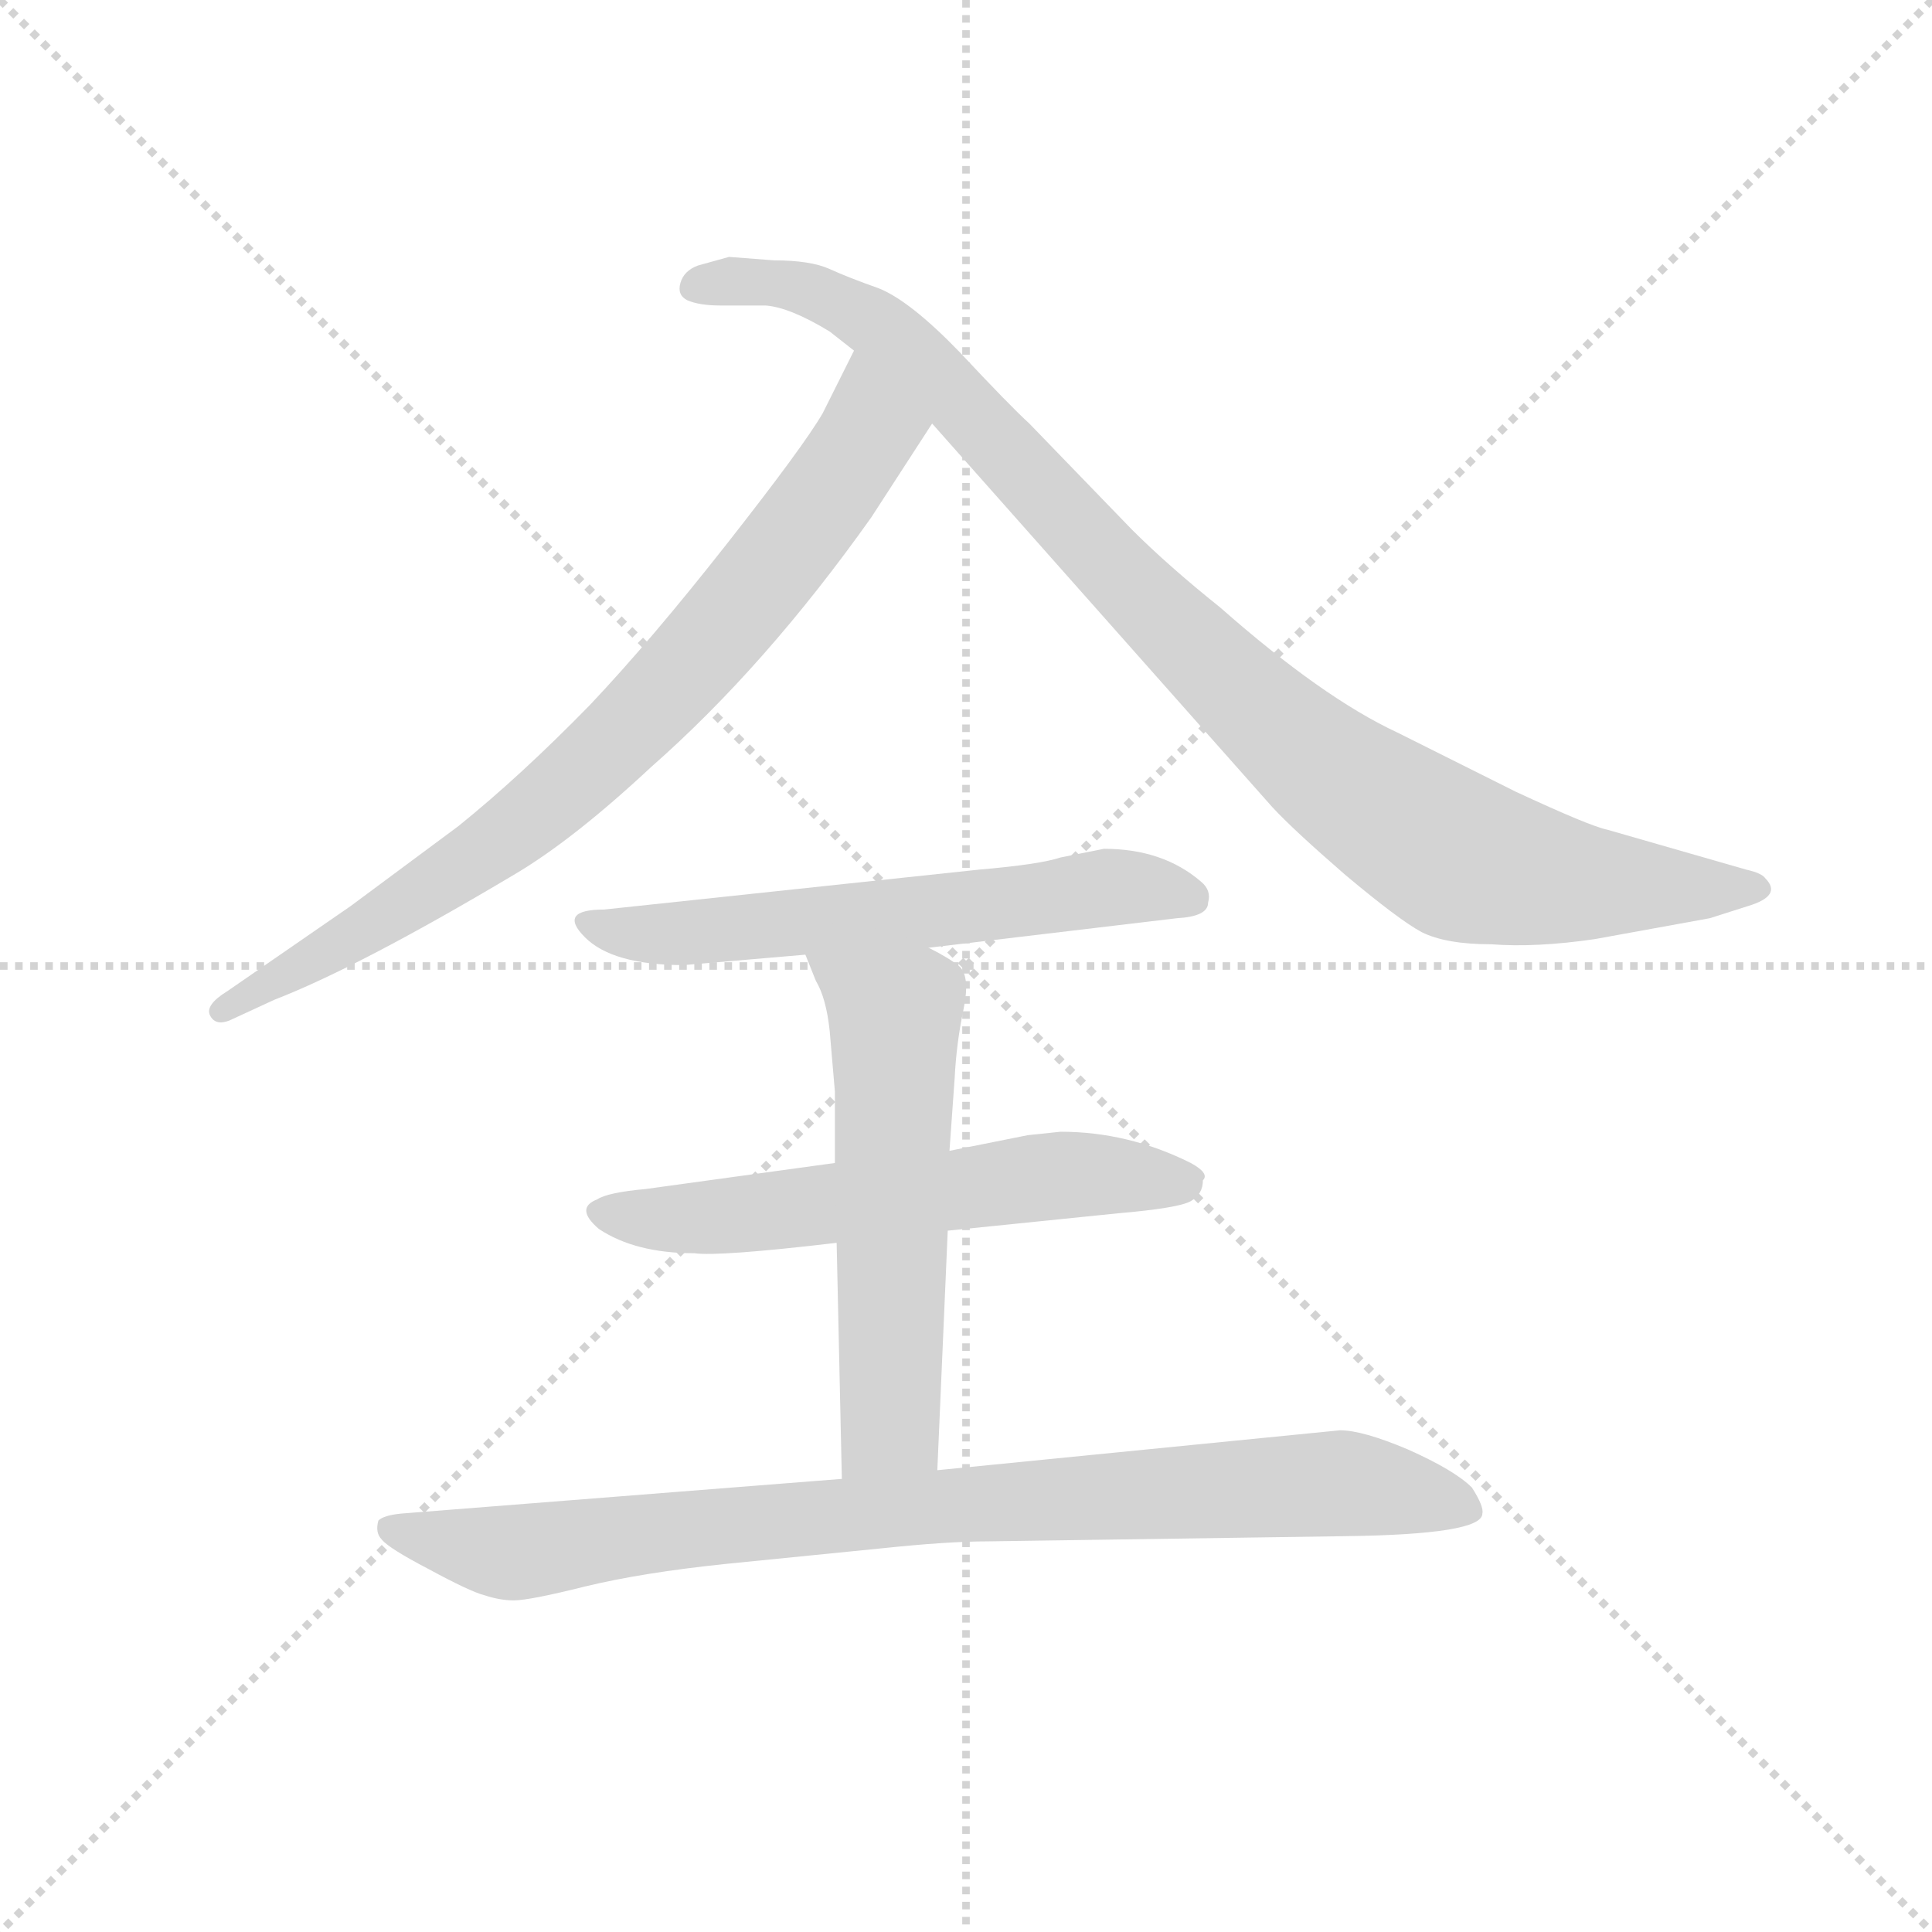 <svg version="1.1" viewBox="0 0 1024 1024" xmlns="http://www.w3.org/2000/svg">
  <g stroke="lightgray" stroke-dasharray="1,1" stroke-width="1" transform="scale(4, 4)">
    <line x1="0" y1="0" x2="256" y2="256"></line>
    <line x1="256" y1="0" x2="0" y2="256"></line>
    <line x1="128" y1="0" x2="128" y2="256"></line>
    <line x1="0" y1="128" x2="256" y2="128"></line>
  </g>
  <g transform="scale(0.92, -0.92) translate(60, -830)">
    <style type="text/css">
      
        @keyframes keyframes0 {
          from {
            stroke: blue;
            stroke-dashoffset: 801;
            stroke-width: 128;
          }
          72% {
            animation-timing-function: step-end;
            stroke: blue;
            stroke-dashoffset: 0;
            stroke-width: 128;
          }
          to {
            stroke: black;
            stroke-width: 1024;
          }
        }
        #make-me-a-hanzi-animation-0 {
          animation: keyframes0 0.902s both;
          animation-delay: 0s;
          animation-timing-function: linear;
        }
      
        @keyframes keyframes1 {
          from {
            stroke: blue;
            stroke-dashoffset: 990;
            stroke-width: 128;
          }
          76% {
            animation-timing-function: step-end;
            stroke: blue;
            stroke-dashoffset: 0;
            stroke-width: 128;
          }
          to {
            stroke: black;
            stroke-width: 1024;
          }
        }
        #make-me-a-hanzi-animation-1 {
          animation: keyframes1 1.056s both;
          animation-delay: 0.902s;
          animation-timing-function: linear;
        }
      
        @keyframes keyframes2 {
          from {
            stroke: blue;
            stroke-dashoffset: 602;
            stroke-width: 128;
          }
          66% {
            animation-timing-function: step-end;
            stroke: blue;
            stroke-dashoffset: 0;
            stroke-width: 128;
          }
          to {
            stroke: black;
            stroke-width: 1024;
          }
        }
        #make-me-a-hanzi-animation-2 {
          animation: keyframes2 0.74s both;
          animation-delay: 1.958s;
          animation-timing-function: linear;
        }
      
        @keyframes keyframes3 {
          from {
            stroke: blue;
            stroke-dashoffset: 593;
            stroke-width: 128;
          }
          66% {
            animation-timing-function: step-end;
            stroke: blue;
            stroke-dashoffset: 0;
            stroke-width: 128;
          }
          to {
            stroke: black;
            stroke-width: 1024;
          }
        }
        #make-me-a-hanzi-animation-3 {
          animation: keyframes3 0.733s both;
          animation-delay: 2.697s;
          animation-timing-function: linear;
        }
      
        @keyframes keyframes4 {
          from {
            stroke: blue;
            stroke-dashoffset: 579;
            stroke-width: 128;
          }
          65% {
            animation-timing-function: step-end;
            stroke: blue;
            stroke-dashoffset: 0;
            stroke-width: 128;
          }
          to {
            stroke: black;
            stroke-width: 1024;
          }
        }
        #make-me-a-hanzi-animation-4 {
          animation: keyframes4 0.721s both;
          animation-delay: 3.43s;
          animation-timing-function: linear;
        }
      
        @keyframes keyframes5 {
          from {
            stroke: blue;
            stroke-dashoffset: 882;
            stroke-width: 128;
          }
          74% {
            animation-timing-function: step-end;
            stroke: blue;
            stroke-dashoffset: 0;
            stroke-width: 128;
          }
          to {
            stroke: black;
            stroke-width: 1024;
          }
        }
        #make-me-a-hanzi-animation-5 {
          animation: keyframes5 0.968s both;
          animation-delay: 4.151s;
          animation-timing-function: linear;
        }
      
    </style>
    
      <path d="M 442 532 L 477 586 C 493 611 445 655 432 628 L 414 592 Q 403 573 359 517 Q 315 461 280 424 Q 240 383 204 354 L 142 308 L 71 259 Q 58 251 61 245 Q 64 239 72 242 L 98 254 Q 147 273 236 326 Q 270 346 315 388 Q 381 446 442 532 Z" fill="lightgray"></path>
    
      <path d="M 477 586 L 673 365 Q 685 352 715 326 Q 746 300 759 293 Q 773 286 799 286 Q 825 284 859 289 L 925 301 L 947 308 Q 967 314 957 324 Q 955 327 946 329 L 866 352 Q 856 354 813 374 L 745 408 Q 702 428 643 480 Q 613 504 592 525 L 533 586 Q 522 596 493 627 Q 464 657 446 664 Q 429 670 418 675 Q 407 680 386 680 L 360 682 L 342 677 Q 334 674 332 667 Q 330 660 336 657 Q 343 654 355 654 L 381 654 Q 395 653 418 639 L 432 628 L 477 586 Z" fill="lightgray"></path>
    
      <path d="M 475 284 L 618 301 Q 636 302 636 310 Q 638 317 632 322 Q 610 341 576 341 L 551 336 Q 539 332 504 329 L 288 306 Q 261 306 277 290 Q 293 274 334 274 L 404 280 L 475 284 Z" fill="lightgray"></path>
    
      <path d="M 551 178 L 532 176 L 487 167 L 421 160 L 312 145 Q 290 143 284 139 Q 271 134 285 122 Q 306 108 340 108 Q 354 106 422 114 L 486 121 L 584 131 Q 619 134 626 138 Q 633 142 633 150 Q 637 154 626 160 Q 590 178 551 178 Z" fill="lightgray"></path>
    
      <path d="M 487 167 L 490 209 Q 491 229 495 248 Q 499 267 493 273 Q 487 278 475 284 C 449 298 393 308 404 280 L 410 265 Q 416 255 418 236 L 421 201 L 421 160 L 422 114 L 425 -22 C 426 -52 479 -47 480 -17 L 486 121 L 487 167 Z" fill="lightgray"></path>
    
      <path d="M 425 -22 L 171 -42 Q 161 -43 158 -46 Q 156 -53 160 -57 Q 164 -62 187 -74 Q 211 -87 219 -89 Q 228 -92 236 -92 Q 245 -92 277 -84 Q 310 -76 358 -71 L 448 -62 Q 486 -58 509 -58 L 715 -55 Q 794 -54 794 -42 Q 795 -38 788 -27 Q 778 -17 751 -5 Q 725 6 712 6 L 480 -17 L 425 -22 Z" fill="lightgray"></path>
    
    
      <clipPath id="make-me-a-hanzi-clip-0">
        <path d="M 442 532 L 477 586 C 493 611 445 655 432 628 L 414 592 Q 403 573 359 517 Q 315 461 280 424 Q 240 383 204 354 L 142 308 L 71 259 Q 58 251 61 245 Q 64 239 72 242 L 98 254 Q 147 273 236 326 Q 270 346 315 388 Q 381 446 442 532 Z"></path>
      </clipPath>
      <path clip-path="url(#make-me-a-hanzi-clip-0)" d="M 434 619 L 441 582 L 436 573 L 322 430 L 218 337 L 68 247" fill="none" id="make-me-a-hanzi-animation-0" stroke-dasharray="673 1346" stroke-linecap="round"></path>
    
      <clipPath id="make-me-a-hanzi-clip-1">
        <path d="M 477 586 L 673 365 Q 685 352 715 326 Q 746 300 759 293 Q 773 286 799 286 Q 825 284 859 289 L 925 301 L 947 308 Q 967 314 957 324 Q 955 327 946 329 L 866 352 Q 856 354 813 374 L 745 408 Q 702 428 643 480 Q 613 504 592 525 L 533 586 Q 522 596 493 627 Q 464 657 446 664 Q 429 670 418 675 Q 407 680 386 680 L 360 682 L 342 677 Q 334 674 332 667 Q 330 660 336 657 Q 343 654 355 654 L 381 654 Q 395 653 418 639 L 432 628 L 477 586 Z"></path>
      </clipPath>
      <path clip-path="url(#make-me-a-hanzi-clip-1)" d="M 343 666 L 392 667 L 442 645 L 637 447 L 703 387 L 774 340 L 847 322 L 950 317" fill="none" id="make-me-a-hanzi-animation-1" stroke-dasharray="862 1724" stroke-linecap="round"></path>
    
      <clipPath id="make-me-a-hanzi-clip-2">
        <path d="M 475 284 L 618 301 Q 636 302 636 310 Q 638 317 632 322 Q 610 341 576 341 L 551 336 Q 539 332 504 329 L 288 306 Q 261 306 277 290 Q 293 274 334 274 L 404 280 L 475 284 Z"></path>
      </clipPath>
      <path clip-path="url(#make-me-a-hanzi-clip-2)" d="M 281 299 L 325 291 L 574 318 L 625 313" fill="none" id="make-me-a-hanzi-animation-2" stroke-dasharray="474 948" stroke-linecap="round"></path>
    
      <clipPath id="make-me-a-hanzi-clip-3">
        <path d="M 551 178 L 532 176 L 487 167 L 421 160 L 312 145 Q 290 143 284 139 Q 271 134 285 122 Q 306 108 340 108 Q 354 106 422 114 L 486 121 L 584 131 Q 619 134 626 138 Q 633 142 633 150 Q 637 154 626 160 Q 590 178 551 178 Z"></path>
      </clipPath>
      <path clip-path="url(#make-me-a-hanzi-clip-3)" d="M 286 131 L 360 129 L 571 154 L 621 149" fill="none" id="make-me-a-hanzi-animation-3" stroke-dasharray="465 930" stroke-linecap="round"></path>
    
      <clipPath id="make-me-a-hanzi-clip-4">
        <path d="M 487 167 L 490 209 Q 491 229 495 248 Q 499 267 493 273 Q 487 278 475 284 C 449 298 393 308 404 280 L 410 265 Q 416 255 418 236 L 421 201 L 421 160 L 422 114 L 425 -22 C 426 -52 479 -47 480 -17 L 486 121 L 487 167 Z"></path>
      </clipPath>
      <path clip-path="url(#make-me-a-hanzi-clip-4)" d="M 411 279 L 455 245 L 453 9 L 431 -14" fill="none" id="make-me-a-hanzi-animation-4" stroke-dasharray="451 902" stroke-linecap="round"></path>
    
      <clipPath id="make-me-a-hanzi-clip-5">
        <path d="M 425 -22 L 171 -42 Q 161 -43 158 -46 Q 156 -53 160 -57 Q 164 -62 187 -74 Q 211 -87 219 -89 Q 228 -92 236 -92 Q 245 -92 277 -84 Q 310 -76 358 -71 L 448 -62 Q 486 -58 509 -58 L 715 -55 Q 794 -54 794 -42 Q 795 -38 788 -27 Q 778 -17 751 -5 Q 725 6 712 6 L 480 -17 L 425 -22 Z"></path>
      </clipPath>
      <path clip-path="url(#make-me-a-hanzi-clip-5)" d="M 166 -50 L 234 -65 L 447 -40 L 707 -25 L 787 -40" fill="none" id="make-me-a-hanzi-animation-5" stroke-dasharray="754 1508" stroke-linecap="round"></path>
    
  </g>
</svg>